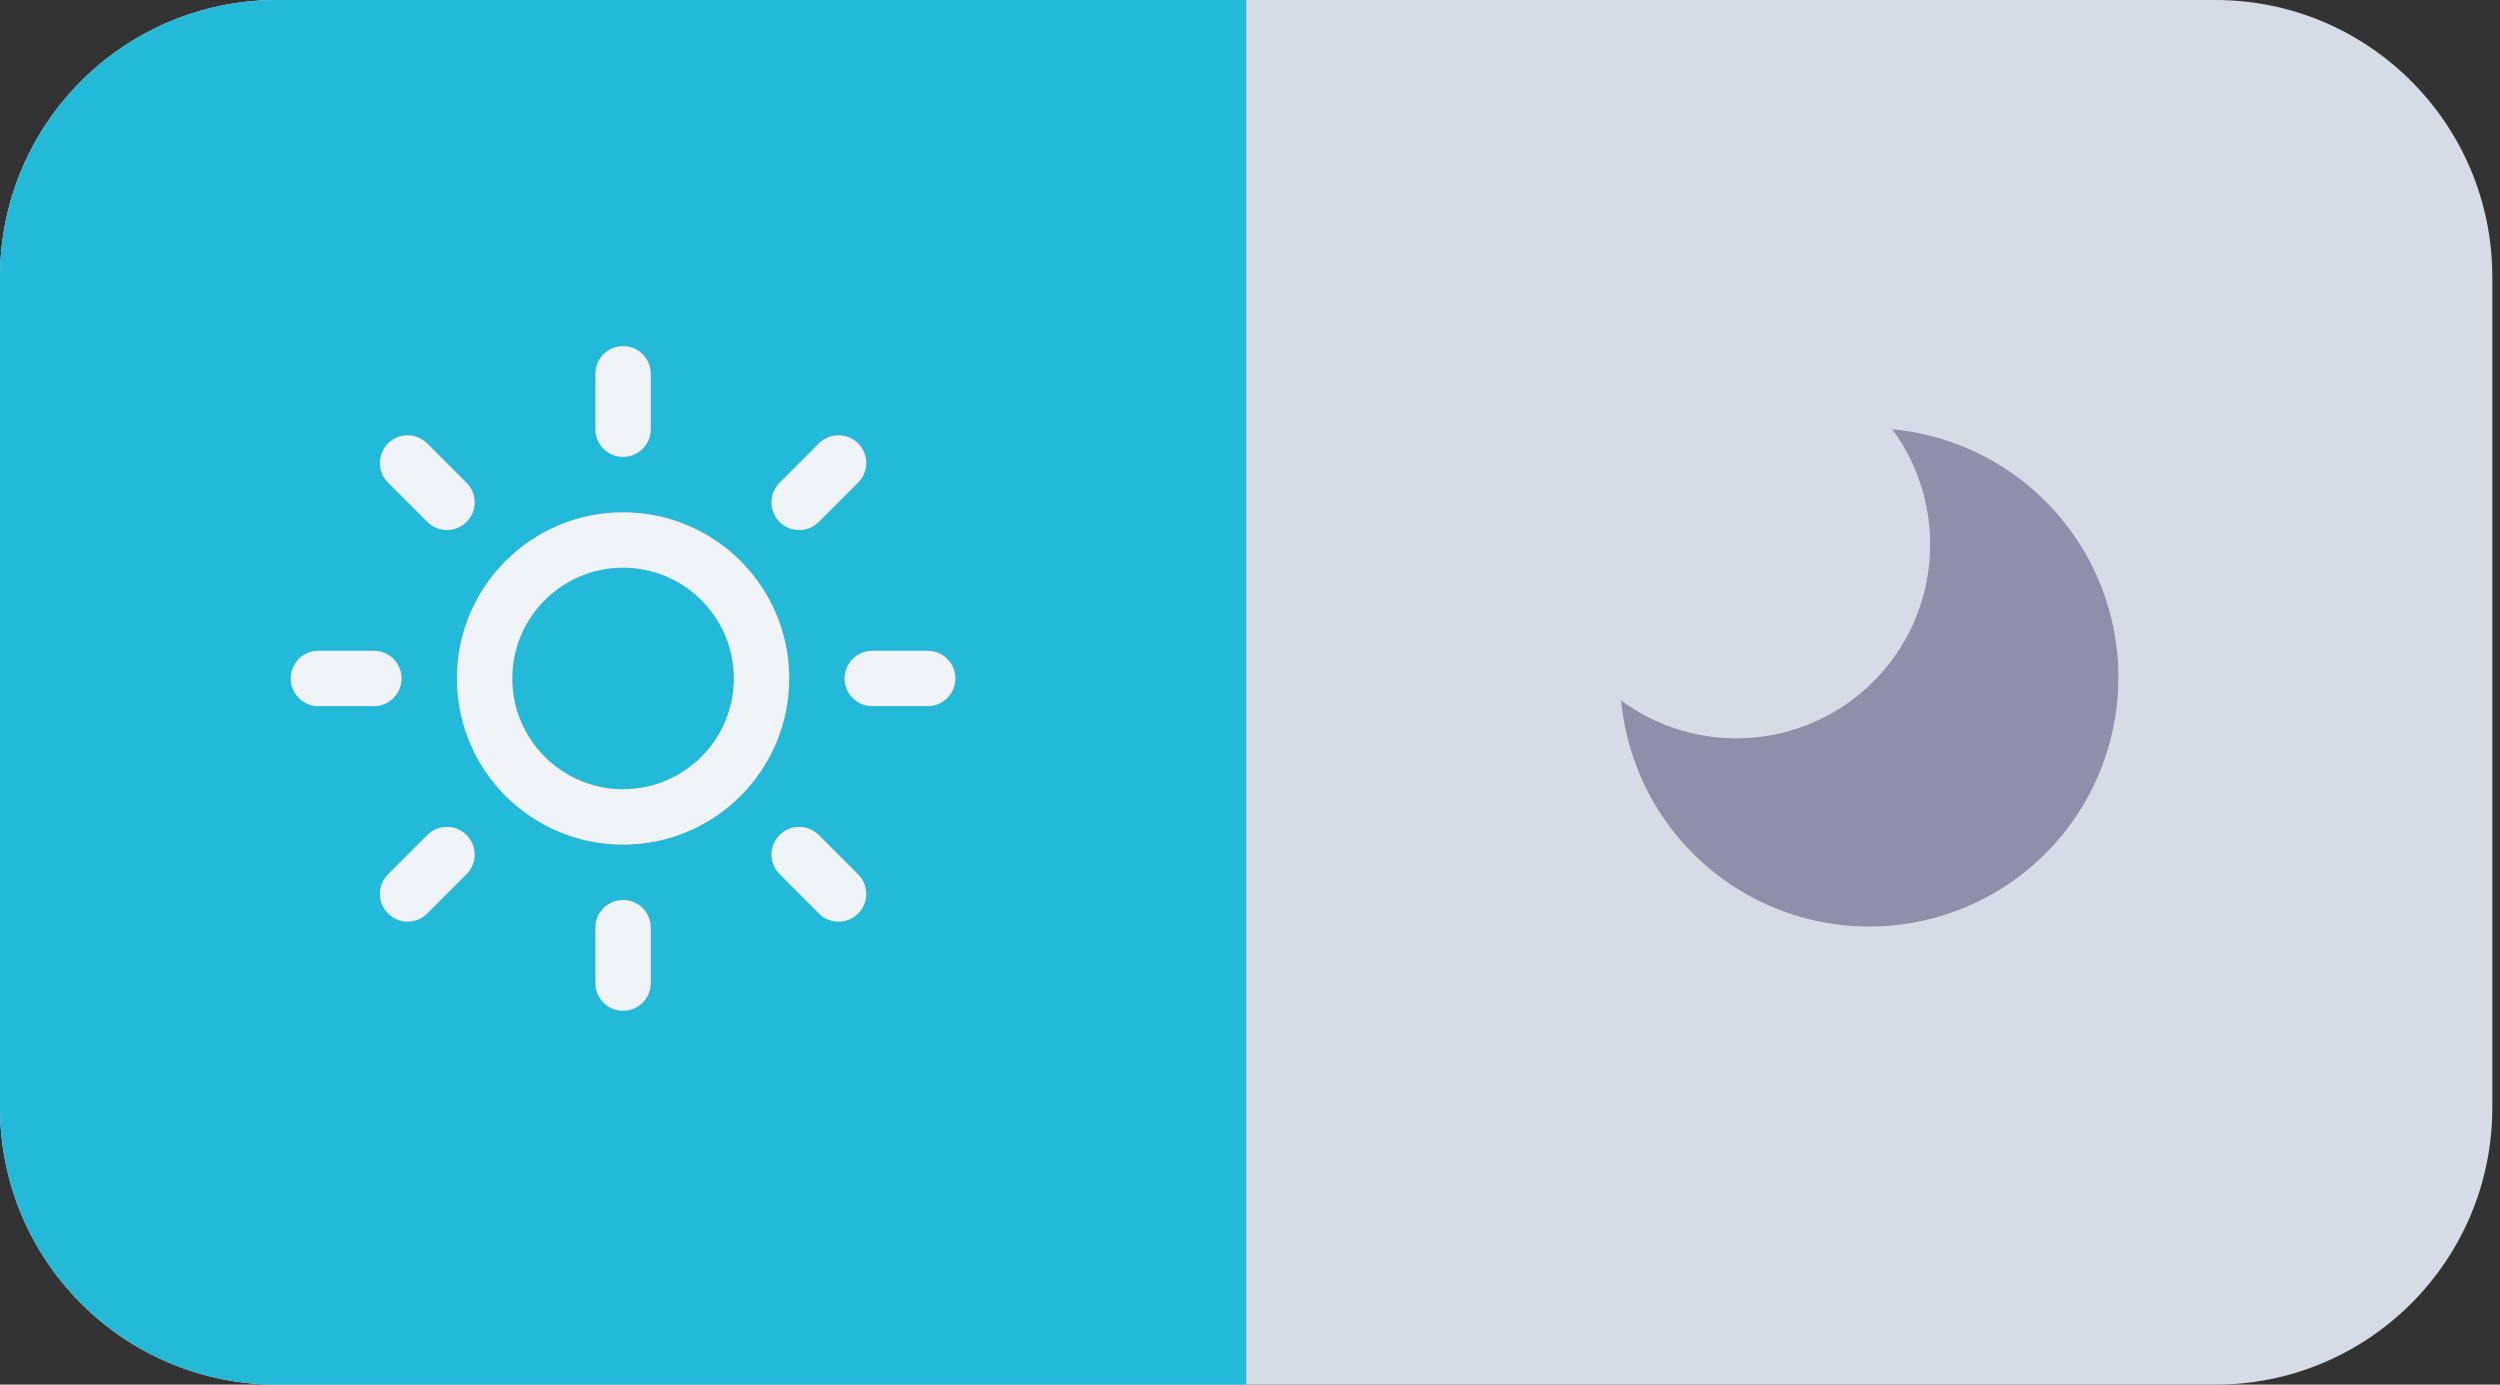 <svg width="65" height="36" viewBox="0 0 65 36" fill="none" xmlns="http://www.w3.org/2000/svg">
<rect x="0" y="0" width="65" height="36" fill="#333333" stroke="none"/>
<path d="M7.2 36C3.224 36 -1.40906e-07 32.776 -3.14722e-07 28.8L-1.25889e-06 7.2C-1.4327e-06 3.224 3.224 3.67379e-06 7.2 3.49998e-06L32.4 2.39845e-06L32.4 36L7.2 36Z" fill="#F0F3F8"/>
<path d="M7.2 36C3.224 36 -1.40906e-07 32.776 -3.14722e-07 28.8L-1.25889e-06 7.2C-1.4327e-06 3.224 3.224 3.67379e-06 7.2 3.49998e-06L32.4 2.39845e-06L32.4 36L7.2 36Z" fill="#23B9D8"/>
<path fill-rule="evenodd" clip-rule="evenodd" d="M16.2 9C16.598 9 16.92 9.322 16.92 9.72V11.16C16.92 11.558 16.598 11.88 16.2 11.88C15.802 11.88 15.48 11.558 15.48 11.16V9.72C15.48 9.322 15.802 9 16.2 9ZM16.2 14.76C14.609 14.76 13.32 16.049 13.32 17.64C13.32 19.231 14.609 20.52 16.2 20.52C17.791 20.52 19.08 19.231 19.08 17.64C19.08 16.049 17.791 14.76 16.2 14.76ZM11.88 17.64C11.88 15.254 13.814 13.32 16.2 13.32C18.586 13.32 20.52 15.254 20.52 17.64C20.52 20.026 18.586 21.96 16.2 21.96C13.814 21.96 11.88 20.026 11.88 17.64ZM16.92 24.12C16.92 23.722 16.598 23.4 16.2 23.4C15.802 23.4 15.48 23.722 15.48 24.12V25.56C15.48 25.958 15.802 26.28 16.2 26.28C16.598 26.28 16.92 25.958 16.92 25.56V24.12ZM10.089 11.529C10.37 11.248 10.826 11.248 11.107 11.529L12.13 12.552C12.411 12.833 12.411 13.289 12.13 13.57C11.849 13.851 11.393 13.851 11.112 13.57L10.089 12.547C9.808 12.266 9.808 11.81 10.089 11.529ZM21.288 21.71C21.007 21.429 20.551 21.429 20.27 21.71C19.989 21.991 19.989 22.447 20.27 22.728L21.293 23.751C21.574 24.032 22.029 24.032 22.311 23.751C22.592 23.47 22.592 23.014 22.311 22.733L21.288 21.71ZM7.56 17.64C7.56 17.242 7.882 16.92 8.28 16.92H9.72C10.118 16.92 10.44 17.242 10.44 17.64C10.44 18.038 10.118 18.36 9.72 18.36H8.28C7.882 18.36 7.56 18.038 7.56 17.64ZM22.68 16.92C22.282 16.92 21.96 17.242 21.96 17.64C21.96 18.038 22.282 18.36 22.68 18.36H24.12C24.518 18.36 24.84 18.038 24.84 17.64C24.84 17.242 24.518 16.92 24.12 16.92H22.68ZM12.13 21.71C12.411 21.991 12.411 22.447 12.13 22.728L11.107 23.751C10.826 24.032 10.37 24.032 10.089 23.751C9.808 23.47 9.808 23.014 10.089 22.733L11.112 21.71C11.393 21.429 11.849 21.429 12.13 21.71ZM22.311 12.547C22.592 12.266 22.592 11.81 22.311 11.529C22.029 11.248 21.574 11.248 21.293 11.529L20.27 12.552C19.989 12.833 19.989 13.289 20.27 13.57C20.551 13.851 21.007 13.851 21.288 13.57L22.311 12.547Z" fill="#8E91AA"/>
<path fill-rule="evenodd" clip-rule="evenodd" d="M16.2 9C16.598 9 16.92 9.322 16.92 9.72V11.16C16.92 11.558 16.598 11.88 16.2 11.88C15.802 11.88 15.48 11.558 15.48 11.16V9.72C15.48 9.322 15.802 9 16.2 9ZM16.2 14.76C14.609 14.76 13.32 16.049 13.32 17.64C13.32 19.231 14.609 20.52 16.2 20.52C17.791 20.52 19.08 19.231 19.08 17.64C19.08 16.049 17.791 14.76 16.2 14.76ZM11.88 17.64C11.88 15.254 13.814 13.32 16.2 13.32C18.586 13.32 20.52 15.254 20.52 17.64C20.52 20.026 18.586 21.96 16.2 21.96C13.814 21.96 11.88 20.026 11.88 17.64ZM16.92 24.12C16.92 23.722 16.598 23.4 16.2 23.4C15.802 23.4 15.48 23.722 15.48 24.12V25.56C15.48 25.958 15.802 26.28 16.2 26.28C16.598 26.28 16.92 25.958 16.92 25.56V24.12ZM10.089 11.529C10.37 11.248 10.826 11.248 11.107 11.529L12.13 12.552C12.411 12.833 12.411 13.289 12.13 13.57C11.849 13.851 11.393 13.851 11.112 13.57L10.089 12.547C9.808 12.266 9.808 11.81 10.089 11.529ZM21.288 21.71C21.007 21.429 20.551 21.429 20.27 21.71C19.989 21.991 19.989 22.447 20.27 22.728L21.293 23.751C21.574 24.032 22.029 24.032 22.311 23.751C22.592 23.47 22.592 23.014 22.311 22.733L21.288 21.71ZM7.56 17.64C7.56 17.242 7.882 16.92 8.28 16.92H9.72C10.118 16.92 10.44 17.242 10.44 17.64C10.44 18.038 10.118 18.36 9.72 18.36H8.28C7.882 18.36 7.56 18.038 7.56 17.64ZM22.68 16.92C22.282 16.92 21.96 17.242 21.96 17.64C21.96 18.038 22.282 18.36 22.68 18.36H24.12C24.518 18.36 24.84 18.038 24.84 17.64C24.84 17.242 24.518 16.92 24.12 16.92H22.68ZM12.13 21.71C12.411 21.991 12.411 22.447 12.13 22.728L11.107 23.751C10.826 24.032 10.37 24.032 10.089 23.751C9.808 23.47 9.808 23.014 10.089 22.733L11.112 21.71C11.393 21.429 11.849 21.429 12.13 21.71ZM22.311 12.547C22.592 12.266 22.592 11.81 22.311 11.529C22.029 11.248 21.574 11.248 21.293 11.529L20.27 12.552C19.989 12.833 19.989 13.289 20.27 13.57C20.551 13.851 21.007 13.851 21.288 13.57L22.311 12.547Z" fill="#F0F3F8"/>
<path d="M32.4 36L32.4 3.8147e-06L57.6 2.71317e-06C61.577 2.53935e-06 64.8 3.224 64.8 7.2L64.8 28.8C64.8 32.776 61.577 36 57.6 36L32.4 36Z" fill="#D6DCE6"/>
<path d="M42.148 18.209C42.261 19.434 42.721 20.602 43.474 21.576C44.226 22.55 45.241 23.289 46.399 23.707C47.556 24.125 48.809 24.205 50.01 23.937C51.212 23.669 52.312 23.065 53.182 22.195C54.052 21.324 54.657 20.224 54.925 19.023C55.193 17.821 55.113 16.569 54.695 15.411C54.276 14.253 53.537 13.239 52.564 12.486C51.59 11.733 50.422 11.273 49.196 11.16C49.914 12.131 50.259 13.327 50.169 14.53C50.08 15.734 49.561 16.866 48.707 17.72C47.854 18.573 46.722 19.092 45.518 19.182C44.314 19.271 43.118 18.926 42.148 18.209Z" fill="#F0F3F8"/>
<path d="M42.148 18.209C42.261 19.434 42.721 20.602 43.474 21.576C44.226 22.55 45.241 23.289 46.399 23.707C47.556 24.125 48.809 24.205 50.01 23.937C51.212 23.669 52.312 23.065 53.182 22.195C54.052 21.324 54.657 20.224 54.925 19.023C55.193 17.821 55.113 16.569 54.695 15.411C54.276 14.253 53.537 13.239 52.564 12.486C51.59 11.733 50.422 11.273 49.196 11.16C49.914 12.131 50.259 13.327 50.169 14.53C50.08 15.734 49.561 16.866 48.707 17.72C47.854 18.573 46.722 19.092 45.518 19.182C44.314 19.271 43.118 18.926 42.148 18.209Z" fill="#8E90AA"/>
</svg>
